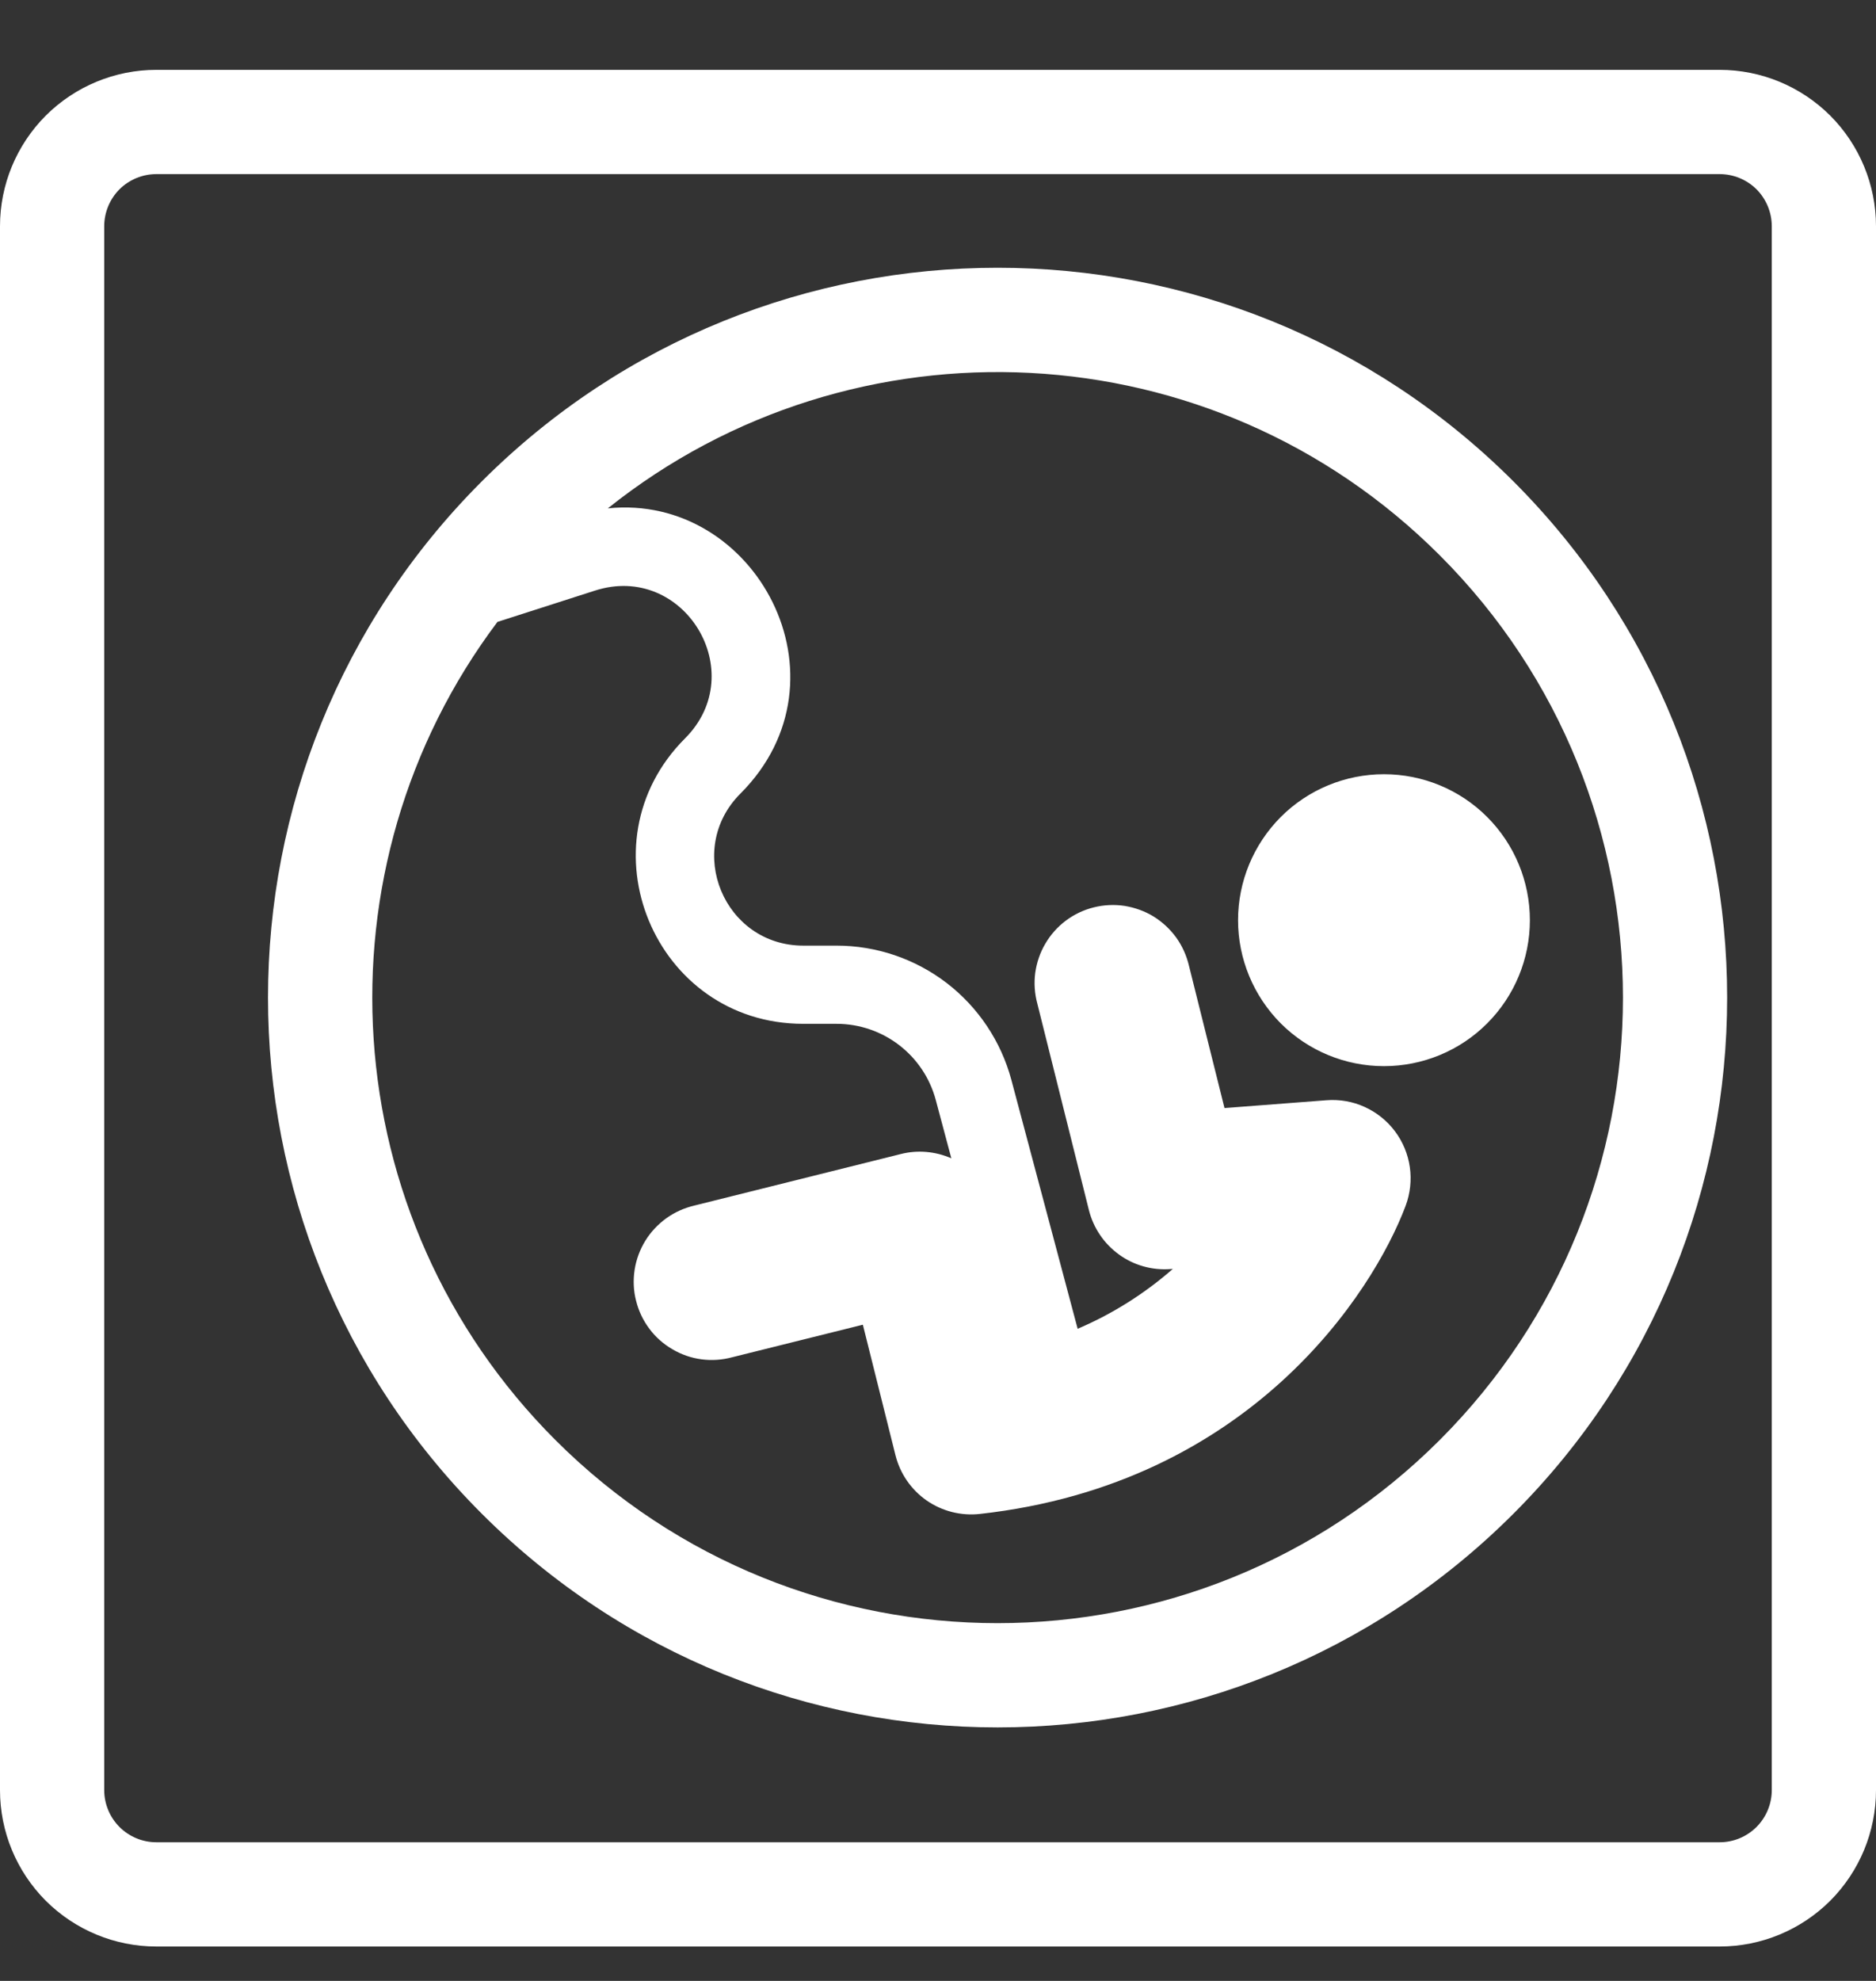 <svg width="18" height="19" viewBox="0 0 18 19" fill="none" xmlns="http://www.w3.org/2000/svg">
<rect x="0" y="0" width="18" height="19" fill="#333333" stroke="none"/>
<path fill-rule="evenodd" clip-rule="evenodd" d="M16.5 1.67H1.5C1.367 1.67 1.24 1.723 1.146 1.816C1.053 1.91 1 2.037 1 2.17V17.17C1 17.302 1.053 17.43 1.146 17.523C1.24 17.617 1.367 17.67 1.5 17.67H16.5C16.633 17.67 16.76 17.617 16.854 17.523C16.947 17.43 17 17.302 17 17.17V2.17C17 2.037 16.947 1.91 16.854 1.816C16.76 1.723 16.633 1.67 16.5 1.67ZM1.5 0.67C1.102 0.67 0.721 0.828 0.439 1.109C0.158 1.391 0 1.772 0 2.17V17.17C0 17.568 0.158 17.949 0.439 18.231C0.721 18.512 1.102 18.67 1.5 18.67H16.5C16.898 18.67 17.279 18.512 17.561 18.231C17.842 17.949 18 17.568 18 17.17V2.17C18 1.772 17.842 1.391 17.561 1.109C17.279 0.828 16.898 0.67 16.5 0.67H1.5Z" fill="white"/>
<path fill-rule="evenodd" clip-rule="evenodd" d="M13.814 13.812C11.471 16.154 7.672 16.154 5.329 13.812C3.189 11.671 3.004 8.316 4.773 5.965L5.708 5.665C6.561 5.39 7.207 6.448 6.573 7.082C5.563 8.092 6.278 9.82 7.707 9.82H8.026C8.473 9.82 8.864 10.12 8.979 10.552L9.128 11.11C8.975 11.043 8.804 11.028 8.643 11.069L6.663 11.563C6.565 11.586 6.474 11.627 6.393 11.685C6.312 11.744 6.243 11.817 6.191 11.902C6.139 11.987 6.104 12.082 6.089 12.18C6.074 12.279 6.078 12.38 6.103 12.476C6.127 12.573 6.17 12.664 6.23 12.744C6.289 12.824 6.365 12.891 6.451 12.941C6.537 12.992 6.632 13.025 6.731 13.038C6.829 13.051 6.93 13.044 7.026 13.018L8.279 12.706L8.592 13.958C8.636 14.134 8.742 14.288 8.891 14.392C9.04 14.495 9.221 14.541 9.402 14.521C11.993 14.233 13.173 12.401 13.487 11.565C13.531 11.446 13.545 11.319 13.527 11.194C13.509 11.069 13.46 10.951 13.384 10.85C13.308 10.749 13.208 10.669 13.093 10.617C12.979 10.565 12.852 10.543 12.727 10.553L11.749 10.628L11.408 9.263C11.385 9.166 11.344 9.074 11.286 8.993C11.227 8.912 11.154 8.844 11.069 8.791C10.984 8.739 10.889 8.705 10.791 8.689C10.692 8.674 10.591 8.679 10.495 8.703C10.398 8.727 10.307 8.77 10.227 8.83C10.147 8.89 10.08 8.965 10.03 9.051C9.979 9.137 9.947 9.232 9.933 9.331C9.92 9.43 9.927 9.53 9.953 9.626L10.448 11.607C10.491 11.778 10.593 11.929 10.737 12.033C10.88 12.137 11.056 12.186 11.233 12.172L11.253 12.171C10.981 12.409 10.673 12.603 10.34 12.745L9.704 10.358C9.605 9.989 9.387 9.662 9.084 9.429C8.78 9.196 8.409 9.07 8.026 9.07H7.708C6.947 9.07 6.566 8.15 7.104 7.612C8.205 6.511 7.25 4.729 5.832 4.876C8.188 2.994 11.632 3.144 13.814 5.326C16.158 7.669 16.158 11.469 13.814 13.812ZM14.522 14.518C11.788 17.252 7.356 17.252 4.622 14.518C1.888 11.784 1.888 7.352 4.622 4.618C7.356 1.885 11.788 1.885 14.522 4.618C17.255 7.352 17.255 11.784 14.522 14.518ZM12.289 9.816C12.552 10.079 12.908 10.226 13.279 10.226C13.65 10.226 14.007 10.079 14.269 9.816C14.532 9.553 14.679 9.197 14.679 8.826C14.679 8.455 14.532 8.099 14.269 7.836C14.007 7.573 13.65 7.426 13.279 7.426C12.908 7.426 12.552 7.573 12.289 7.836C12.027 8.099 11.879 8.455 11.879 8.826C11.879 9.197 12.027 9.553 12.289 9.816Z" fill="white"/>
</svg>

